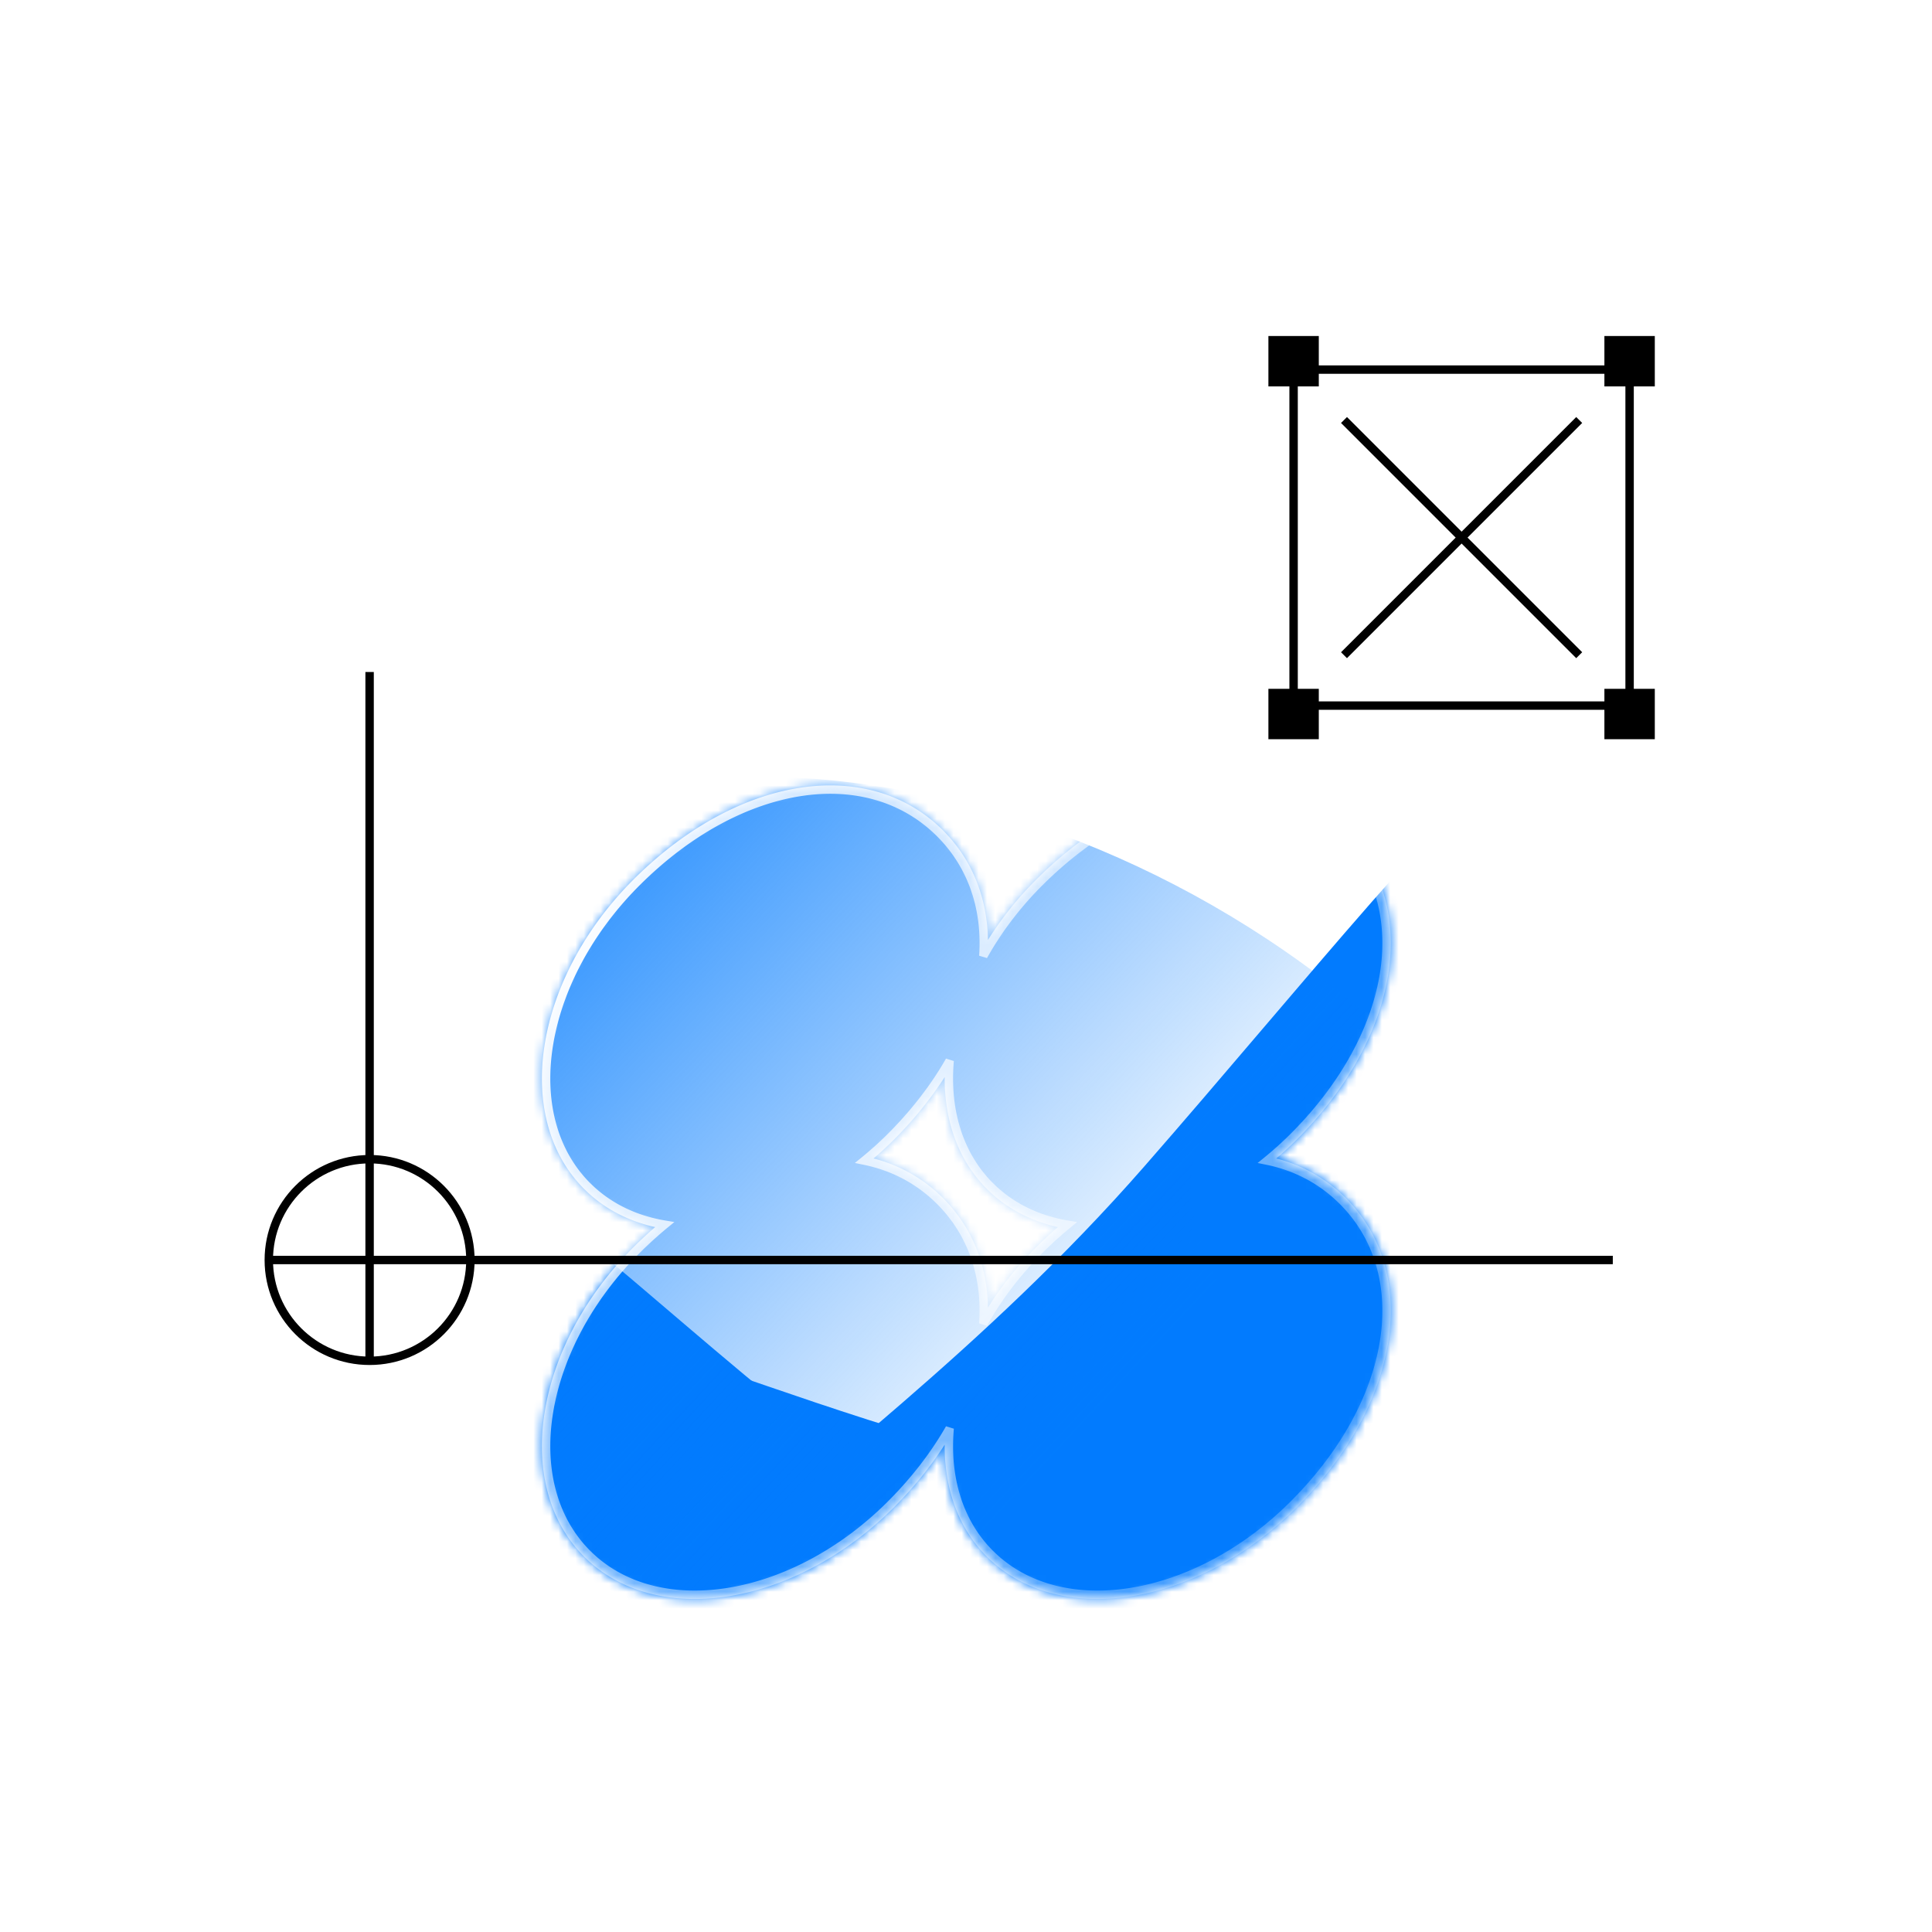 <svg width="230" height="230" fill="none" xmlns="http://www.w3.org/2000/svg"><mask id="a" style="mask-type:alpha" maskUnits="userSpaceOnUse" x="64" y="93" width="102" height="98"><path d="M143.065 93.799c6.552-1.033 12.688.6 17.145 5.055 4.457 4.455 6.091 10.589 5.058 17.137-1.032 6.542-4.722 13.505-10.919 19.699a41.94 41.94 0 0 1-2.408 2.222c3.103.804 5.922 2.367 8.269 4.713 4.457 4.455 6.091 10.588 5.058 17.137-1.032 6.541-4.722 13.504-10.919 19.699-5.866 5.863-12.905 9.473-19.56 10.552-6.655 1.078-12.969-.372-17.292-4.693-3.455-3.454-5.074-8.181-5.034-13.336-1.639 2.561-3.661 5.076-6.063 7.477-5.865 5.863-12.905 9.473-19.56 10.552-6.655 1.078-12.968-.372-17.291-4.693-4.323-4.322-5.775-10.633-4.696-17.285 1.08-6.652 4.691-13.687 10.557-19.551.85-.849 1.713-1.65 2.588-2.404-3.222-.716-6.126-2.208-8.45-4.53-4.322-4.322-5.773-10.634-4.695-17.285 1.08-6.653 4.691-13.688 10.557-19.551 6.198-6.195 13.163-9.884 19.707-10.915 6.552-1.033 12.688.6 17.145 5.055 3.512 3.511 5.269 8.067 5.35 13.047a40.869 40.869 0 0 1 5.746-7.187c6.198-6.195 13.163-9.884 19.707-10.915zm-30.602 34.415c-1.639 2.56-3.661 5.076-6.063 7.476a41.258 41.258 0 0 1-2.408 2.222c3.104.804 5.923 2.367 8.27 4.713 3.512 3.51 5.27 8.066 5.35 13.047a40.875 40.875 0 0 1 5.746-7.188c.85-.849 1.714-1.65 2.589-2.404-3.222-.716-6.126-2.208-8.45-4.53-3.455-3.455-5.074-8.182-5.034-13.336z" fill="#000"/></mask><g mask="url(#a)"><mask id="b" style="mask-type:alpha" maskUnits="userSpaceOnUse" x="29" y="80" width="245" height="139"><path fill="#fff" d="M29.909 80.84H273.78v137.19H29.909z"/></mask><g mask="url(#b)"><path fill="#fff" d="M29.908 80.84h243.871v137.19H29.908z"/><g filter="url(#c)"><path d="M124.129 174.854c39.672 9.338 75.028 14.908 71.284 30.82-3.745 15.912-38.942 21.24-78.614 11.901-39.673-9.339-65.842-37.789-62.097-53.7 3.745-15.912 29.755 1.64 69.427 10.979z" fill="#027BFE"/></g><g filter="url(#d)"><path d="M136.202 138.889c38.217-43.7 67.39-85.726 93.585-62.813 26.195 22.913 16.449 76.913-21.768 120.614-38.218 43.7-102.983 47.589-129.178 24.676-26.195-22.913 19.144-38.777 57.361-82.477z" fill="#027BFE"/></g><g filter="url(#e)"><path d="M120.89 187.493c49.262 30.714 95.42 52.769 77.01 82.304-18.411 29.535-73.271 28.58-122.533-2.134s-63.493-94.024-45.083-123.559c18.411-29.535 41.343 12.675 90.606 43.389z" fill="#027BFE"/></g><g filter="url(#f)"><path d="M76.644 197.964c39.672 9.339 75.028 14.908 71.283 30.82-3.745 15.912-38.941 21.24-78.614 11.901-39.672-9.339-65.842-37.788-62.097-53.7 3.745-15.912 29.755 1.64 69.428 10.979z" fill="#027BFE"/></g><g filter="url(#g)"><path d="M326.893 144.099c42.915 42.92 40.371 141.744 14.354 167.763-26.017 26.02-81.897 12.32-124.813-30.6-42.915-42.919-42.068-111.143-16.051-137.163 26.017-26.02 83.595-42.92 126.51 0z" fill="url(#h)"/></g><g filter="url(#i)"><path d="M26.602 221.85c30.346 52.566 126.451 75.686 158.315 57.287 31.865-18.399 33.096-75.927 2.75-128.493C157.322 98.079 91.21 81.239 59.346 99.638 27.48 118.037-3.744 169.285 26.602 221.85z" fill="url(#j)"/></g><g filter="url(#k)"><path d="M211.511 148.999c39.672 9.339 75.028 14.909 71.283 30.821-3.744 15.911-38.941 21.24-78.614 11.901-39.672-9.339-65.841-37.789-62.096-53.701 3.744-15.911 29.754 1.64 69.427 10.979z" fill="#027BFE"/></g></g></g><path d="M143.066 93.799c6.551-1.033 12.687.6 17.144 5.055 4.457 4.455 6.09 10.589 5.057 17.137-1.031 6.542-4.721 13.505-10.919 19.699a41.578 41.578 0 0 1-2.406 2.222 17.934 17.934 0 0 1 8.268 4.713c4.457 4.455 6.09 10.588 5.057 17.137-1.031 6.541-4.721 13.504-10.919 19.699-5.865 5.863-12.904 9.473-19.559 10.552-6.447 1.045-12.574-.284-16.881-4.296l-.411-.397c-3.455-3.454-5.074-8.181-5.034-13.336-1.639 2.561-3.661 5.076-6.063 7.477-5.866 5.863-12.904 9.473-19.56 10.552-6.446 1.045-12.573-.284-16.88-4.296l-.411-.397c-4.323-4.322-5.774-10.633-4.695-17.285 1.079-6.652 4.69-13.687 10.556-19.551.85-.849 1.714-1.65 2.589-2.404-3-.667-5.724-2.005-7.96-4.06l-.49-.47c-4.323-4.322-5.774-10.634-4.695-17.285 1.079-6.653 4.69-13.688 10.556-19.551 6.198-6.195 13.163-9.884 19.707-10.915 6.552-1.033 12.688.6 17.145 5.055 3.512 3.511 5.27 8.067 5.35 13.048a40.836 40.836 0 0 1 5.747-7.188c6.197-6.195 13.162-9.884 19.707-10.915zm16.437 5.762c-4.196-4.193-9.994-5.765-16.282-4.774-6.295.992-13.076 4.557-19.155 10.634-2.685 2.684-4.883 5.615-6.566 8.634l-.936-.278c.378-5.483-1.275-10.482-5.01-14.216-4.195-4.193-9.993-5.765-16.281-4.774-6.296.992-13.076 4.557-19.155 10.634-5.734 5.731-9.234 12.581-10.276 19.004-1.043 6.424.376 12.38 4.414 16.418l.46.439c2.333 2.145 5.244 3.473 8.483 4.017l1.083.181-.848.698a46.346 46.346 0 0 0-3.316 3.013c-5.734 5.732-9.234 12.581-10.276 19.004-1.043 6.424.376 12.381 4.414 16.418l.384.371c4.027 3.752 9.814 5.051 16.04 4.041 6.426-1.041 13.279-4.54 19.013-10.271 2.871-2.871 5.183-5.9 6.928-8.961l.933.291c-.499 5.695 1.01 10.89 4.65 14.529l.384.371c4.027 3.752 9.814 5.051 16.04 4.041 6.427-1.041 13.279-4.54 19.013-10.271 6.079-6.077 9.646-12.855 10.639-19.148.991-6.285-.582-12.081-4.777-16.274-2.45-2.449-5.441-3.997-8.75-4.671l-1.036-.211.82-.667a40.876 40.876 0 0 0 3.104-2.8c6.079-6.076 9.646-12.854 10.639-19.147.991-6.286-.582-12.081-4.777-16.275zm-45.949 26.752c-.499 5.695 1.01 10.89 4.65 14.53l.46.439c2.333 2.145 5.244 3.473 8.484 4.017l1.082.181-.848.698a46.495 46.495 0 0 0-3.316 3.013c-2.685 2.685-4.883 5.616-6.566 8.634l-.936-.277c.378-5.483-1.275-10.483-5.01-14.216-2.45-2.449-5.441-3.998-8.751-4.671l-1.036-.211.82-.667a40.901 40.901 0 0 0 3.106-2.8c2.871-2.87 5.183-5.899 6.928-8.961l.933.291zm-1.091 1.901c-1.639 2.56-3.661 5.076-6.063 7.476a40.938 40.938 0 0 1-2.408 2.222 17.94 17.94 0 0 1 8.27 4.713c3.512 3.511 5.27 8.067 5.35 13.048a40.842 40.842 0 0 1 5.747-7.189 47.653 47.653 0 0 1 2.588-2.404c-3-.667-5.723-2.005-7.96-4.06l-.49-.47c-3.455-3.455-5.074-8.182-5.034-13.336z" fill="url(#l)"/><path d="M192 150.5v-1H32v1h160z" fill="#000"/><path d="M44.5 162h-1V80h1v82z" fill="#000"/><path d="M32.5 150c0-6.351 5.149-11.5 11.5-11.5s11.5 5.149 11.5 11.5-5.149 11.5-11.5 11.5-11.5-5.149-11.5-11.5zm-1 0c0 6.904 5.596 12.5 12.5 12.5s12.5-5.596 12.5-12.5-5.596-12.5-12.5-12.5-12.5 5.596-12.5 12.5zM191 82h6v6h-6v-6z" fill="#000"/><path d="M194.5 43.5v41h-41v-41h41zm-40 40h39v-39h-39v39z" fill="#000"/><path d="M151 40h6v6h-6v-6zM151 82h6v6h-6v-6zM191 40h6v6h-6v-6zM188.354 77.647l-.708.706-28-28 .708-.706 28 28z" fill="#000"/><path d="m188.354 50.353-28 28-.708-.706 28-28 .708.706z" fill="#000"/><defs><filter id="c" x="-9.158" y="93.954" width="268.348" height="191.727" filterUnits="userSpaceOnUse" color-interpolation-filters="sRGB"><feFlood flood-opacity="0" result="BackgroundImageFix"/><feBlend in="SourceGraphic" in2="BackgroundImageFix" result="shape"/><feGaussianBlur stdDeviation="31.752" result="effect1_foregroundBlur_35_13"/></filter><filter id="d" x="24.887" y="23.425" width="265.788" height="257.932" filterUnits="userSpaceOnUse" color-interpolation-filters="sRGB"><feFlood flood-opacity="0" result="BackgroundImageFix"/><feBlend in="SourceGraphic" in2="BackgroundImageFix" result="shape"/><feGaussianBlur stdDeviation="23.092" result="effect1_foregroundBlur_35_13"/></filter><filter id="e" x="-.544" y="110.993" width="225.672" height="203.438" filterUnits="userSpaceOnUse" color-interpolation-filters="sRGB"><feFlood flood-opacity="0" result="BackgroundImageFix"/><feBlend in="SourceGraphic" in2="BackgroundImageFix" result="shape"/><feGaussianBlur stdDeviation="11.546" result="effect1_foregroundBlur_35_13"/></filter><filter id="f" x="-56.644" y="117.064" width="268.348" height="191.727" filterUnits="userSpaceOnUse" color-interpolation-filters="sRGB"><feFlood flood-opacity="0" result="BackgroundImageFix"/><feBlend in="SourceGraphic" in2="BackgroundImageFix" result="shape"/><feGaussianBlur stdDeviation="31.752" result="effect1_foregroundBlur_35_13"/></filter><filter id="g" x="82.241" y="17.869" width="377.87" height="407.172" filterUnits="userSpaceOnUse" color-interpolation-filters="sRGB"><feFlood flood-opacity="0" result="BackgroundImageFix"/><feBlend in="SourceGraphic" in2="BackgroundImageFix" result="shape"/><feGaussianBlur stdDeviation="50" result="effect1_foregroundBlur_35_13"/></filter><filter id="i" x="-85.751" y="-7.558" width="395.396" height="392.948" filterUnits="userSpaceOnUse" color-interpolation-filters="sRGB"><feFlood flood-opacity="0" result="BackgroundImageFix"/><feBlend in="SourceGraphic" in2="BackgroundImageFix" result="shape"/><feGaussianBlur stdDeviation="50" result="effect1_foregroundBlur_35_13"/></filter><filter id="k" x="103.625" y="93.501" width="217.545" height="140.923" filterUnits="userSpaceOnUse" color-interpolation-filters="sRGB"><feFlood flood-opacity="0" result="BackgroundImageFix"/><feBlend in="SourceGraphic" in2="BackgroundImageFix" result="shape"/><feGaussianBlur stdDeviation="19.051" result="effect1_foregroundBlur_35_13"/></filter><linearGradient id="h" x1="188.793" y1="137.755" x2="240.531" y2="234.754" gradientUnits="userSpaceOnUse"><stop stop-color="#fff"/><stop offset="1" stop-color="#fff" stop-opacity="0"/></linearGradient><linearGradient id="j" x1="56.219" y1="86.8" x2="136.526" y2="161.87" gradientUnits="userSpaceOnUse"><stop stop-color="#027BFE"/><stop offset="1" stop-color="#027BFE" stop-opacity="0"/></linearGradient><radialGradient id="l" cx="0" cy="0" r="1" gradientTransform="matrix(126.703 52.178 -54.465 121.374 72.331 115.372)" gradientUnits="userSpaceOnUse"><stop stop-color="#fff"/><stop offset="1" stop-color="#fff" stop-opacity="0"/></radialGradient></defs></svg>
